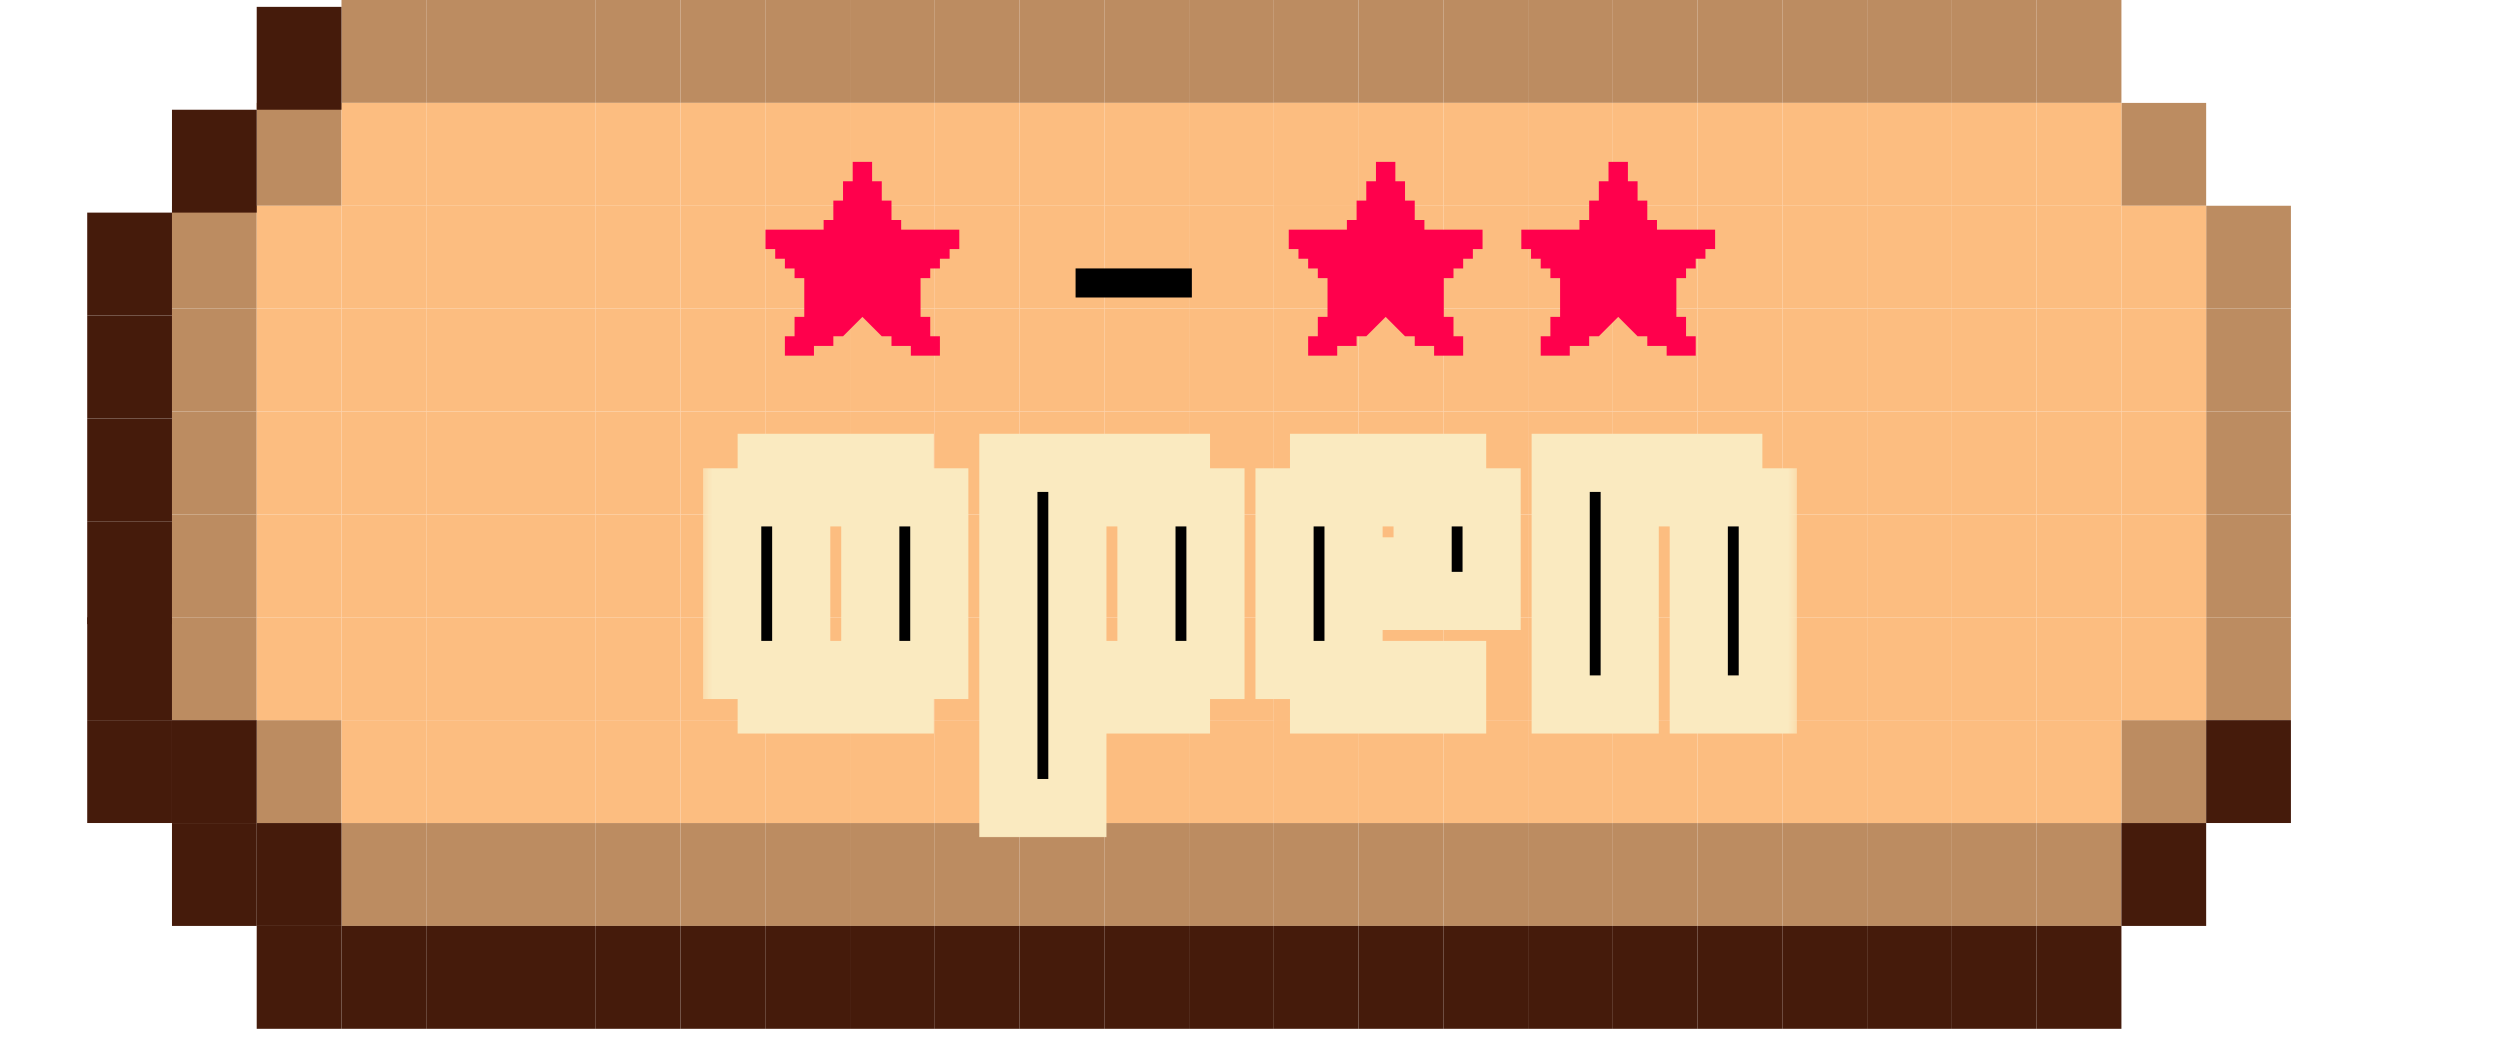 <svg width="86" height="36" viewBox="0 0 86 36" fill="none" xmlns="http://www.w3.org/2000/svg">
<rect x="23.41" y="28.313" width="2.916" height="3.539" fill="#BC8C61"/>
<rect x="26.325" y="28.313" width="2.916" height="3.539" fill="#BC8C61"/>
<rect x="29.241" y="28.313" width="2.916" height="3.539" fill="#BC8C61"/>
<rect x="32.157" y="28.313" width="2.916" height="3.539" fill="#BC8C61"/>
<rect x="35.072" y="28.313" width="2.916" height="3.539" fill="#BC8C61"/>
<rect x="37.988" y="28.313" width="2.916" height="3.539" fill="#BC8C61"/>
<rect x="40.904" y="28.313" width="2.916" height="3.539" fill="#BC8C61"/>
<rect x="43.819" y="28.313" width="2.916" height="3.539" fill="#BC8C61"/>
<rect x="46.735" y="28.313" width="2.916" height="3.539" fill="#BC8C61"/>
<rect x="49.651" y="28.313" width="2.916" height="3.539" fill="#BC8C61"/>
<rect x="52.566" y="28.313" width="2.916" height="3.539" fill="#BC8C61"/>
<rect x="55.482" y="28.313" width="2.916" height="3.539" fill="#BC8C61"/>
<rect x="58.398" y="28.313" width="2.916" height="3.539" fill="#BC8C61"/>
<rect x="61.313" y="28.313" width="2.916" height="3.539" fill="#BC8C61"/>
<rect x="64.229" y="28.313" width="2.916" height="3.539" fill="#BC8C61"/>
<rect x="67.145" y="28.313" width="2.916" height="3.539" fill="#BC8C61"/>
<rect x="70.061" y="28.313" width="2.916" height="3.539" fill="#BC8C61"/>
<rect x="72.976" y="24.773" width="2.916" height="3.539" fill="#BC8C61"/>
<rect x="75.892" y="21.235" width="2.916" height="3.539" fill="#BC8C61"/>
<rect x="75.892" y="17.695" width="2.916" height="3.539" fill="#BC8C61"/>
<rect x="75.892" y="14.156" width="2.916" height="3.539" fill="#BC8C61"/>
<rect x="75.892" y="10.617" width="2.916" height="3.539" fill="#BC8C61"/>
<rect x="75.892" y="7.078" width="2.916" height="3.539" fill="#BC8C61"/>
<rect x="72.976" y="3.54" width="2.916" height="3.539" fill="#BC8C61"/>
<rect x="5.916" y="7.078" width="2.916" height="3.539" fill="#BC8C61"/>
<path d="M5.916 10.617H8.831V14.156H5.916V10.617Z" fill="#BC8C61"/>
<path d="M5.916 14.156H8.831V17.695H5.916V14.156Z" fill="#BC8C61"/>
<path d="M5.916 17.695H8.831V21.234H5.916V17.695Z" fill="#BC8C61"/>
<path d="M5.916 21.234H8.831V24.773H5.916V21.234Z" fill="#BC8C61"/>
<rect x="8.831" y="3.54" width="2.916" height="3.539" fill="#BC8C61"/>
<path d="M11.747 0H14.663V3.539H11.747V0Z" fill="#BC8C61"/>
<rect x="14.663" width="2.916" height="3.539" fill="#BC8C61"/>
<rect x="14.663" y="28.313" width="2.916" height="3.539" fill="#BC8C61"/>
<rect x="17.578" y="28.313" width="2.916" height="3.539" fill="#BC8C61"/>
<rect x="11.747" y="28.313" width="2.916" height="3.539" fill="#BC8C61"/>
<rect x="8.831" y="24.773" width="2.916" height="3.539" fill="#BC8C61"/>
<rect x="20.494" y="28.313" width="2.916" height="3.539" fill="#BC8C61"/>
<rect x="23.41" width="2.916" height="3.539" fill="#BC8C61"/>
<rect x="26.325" width="2.916" height="3.539" fill="#BC8C61"/>
<rect x="29.241" width="2.916" height="3.539" fill="#BC8C61"/>
<rect x="32.157" width="2.916" height="3.539" fill="#BC8C61"/>
<rect x="35.072" width="2.916" height="3.539" fill="#BC8C61"/>
<rect x="37.988" width="2.916" height="3.539" fill="#BC8C61"/>
<rect x="40.904" width="2.916" height="3.539" fill="#BC8C61"/>
<rect x="43.819" width="2.916" height="3.539" fill="#BC8C61"/>
<rect x="46.735" width="2.916" height="3.539" fill="#BC8C61"/>
<rect x="49.651" width="2.916" height="3.539" fill="#BC8C61"/>
<rect x="52.566" width="2.916" height="3.539" fill="#BC8C61"/>
<rect x="55.482" width="2.916" height="3.539" fill="#BC8C61"/>
<rect x="58.398" width="2.916" height="3.539" fill="#BC8C61"/>
<rect x="61.313" width="2.916" height="3.539" fill="#BC8C61"/>
<rect x="64.229" width="2.916" height="3.539" fill="#BC8C61"/>
<rect x="67.145" width="2.916" height="3.539" fill="#BC8C61"/>
<rect x="70.061" width="2.916" height="3.539" fill="#BC8C61"/>
<rect x="20.494" width="2.916" height="3.539" fill="#BC8C61"/>
<rect x="17.578" width="2.916" height="3.539" fill="#BC8C61"/>
<rect x="17.578" y="10.617" width="2.916" height="3.539" fill="#FCBD80"/>
<rect x="20.494" y="10.617" width="2.916" height="3.539" fill="#FCBD80"/>
<rect x="20.494" y="7.078" width="2.916" height="3.539" fill="#FCBD80"/>
<rect x="17.578" y="7.078" width="2.916" height="3.539" fill="#FCBD80"/>
<rect x="40.904" y="10.617" width="2.916" height="3.539" fill="#FCBD80"/>
<rect x="40.904" y="14.156" width="2.916" height="3.539" fill="#FCBD80"/>
<rect x="40.904" y="21.235" width="2.916" height="3.539" fill="#FCBD80"/>
<rect x="11.747" y="3.54" width="2.916" height="3.539" fill="#FCBD80"/>
<rect x="11.747" y="24.773" width="2.916" height="3.539" fill="#FCBD80"/>
<rect x="11.747" y="21.235" width="2.916" height="3.539" fill="#FCBD80"/>
<rect x="11.747" y="17.695" width="2.916" height="3.539" fill="#FCBD80"/>
<rect x="14.663" y="17.695" width="2.916" height="3.539" fill="#FCBD80"/>
<rect x="11.747" y="14.156" width="2.916" height="3.539" fill="#FCBD80"/>
<rect x="11.747" y="10.617" width="2.916" height="3.539" fill="#FCBD80"/>
<rect x="11.747" y="7.078" width="2.916" height="3.539" fill="#FCBD80"/>
<rect x="8.831" y="21.235" width="2.916" height="3.539" fill="#FCBD80"/>
<rect x="8.831" y="17.695" width="2.916" height="3.539" fill="#FCBD80"/>
<rect x="8.831" y="14.156" width="2.916" height="3.539" fill="#FCBD80"/>
<rect x="8.831" y="10.617" width="2.916" height="3.539" fill="#FCBD80"/>
<rect x="14.663" y="7.078" width="2.916" height="3.539" fill="#FCBD80"/>
<rect x="14.663" y="10.617" width="2.916" height="3.539" fill="#FCBD80"/>
<rect x="14.663" y="14.156" width="2.916" height="3.539" fill="#FCBD80"/>
<rect x="17.578" y="14.156" width="2.916" height="3.539" fill="#FCBD80"/>
<rect x="20.494" y="14.156" width="2.916" height="3.539" fill="#FCBD80"/>
<rect x="20.494" y="17.695" width="2.916" height="3.539" fill="#FCBD80"/>
<rect x="20.494" y="21.235" width="2.916" height="3.539" fill="#FCBD80"/>
<rect x="17.578" y="21.235" width="2.916" height="3.539" fill="#FCBD80"/>
<rect x="14.663" y="21.235" width="2.916" height="3.539" fill="#FCBD80"/>
<rect x="8.831" y="7.078" width="2.916" height="3.539" fill="#FCBD80"/>
<rect x="70.061" y="21.235" width="2.916" height="3.539" fill="#FCBD80"/>
<rect x="70.061" y="17.695" width="2.916" height="3.539" fill="#FCBD80"/>
<rect x="70.061" y="14.156" width="2.916" height="3.539" fill="#FCBD80"/>
<rect x="70.061" y="10.617" width="2.916" height="3.539" fill="#FCBD80"/>
<rect x="67.145" y="21.235" width="2.916" height="3.539" fill="#FCBD80"/>
<rect x="67.145" y="17.695" width="2.916" height="3.539" fill="#FCBD80"/>
<rect x="64.229" y="14.156" width="2.916" height="3.539" fill="#FCBD80"/>
<rect x="64.229" y="17.695" width="2.916" height="3.539" fill="#FCBD80"/>
<rect x="67.145" y="14.156" width="2.916" height="3.539" fill="#FCBD80"/>
<rect x="67.145" y="7.078" width="2.916" height="3.539" fill="#FCBD80"/>
<rect x="67.145" y="10.617" width="2.916" height="3.539" fill="#FCBD80"/>
<rect x="61.313" y="21.235" width="2.916" height="3.539" fill="#FCBD80"/>
<rect x="61.313" y="17.695" width="2.916" height="3.539" fill="#FCBD80"/>
<rect x="64.229" y="21.235" width="2.916" height="3.539" fill="#FCBD80"/>
<rect x="61.313" y="14.156" width="2.916" height="3.539" fill="#FCBD80"/>
<rect x="61.313" y="10.617" width="2.916" height="3.539" fill="#FCBD80"/>
<rect x="64.229" y="7.078" width="2.916" height="3.539" fill="#FCBD80"/>
<rect x="64.229" y="10.617" width="2.916" height="3.539" fill="#FCBD80"/>
<rect x="32.157" y="21.235" width="2.916" height="3.539" fill="#FCBD80"/>
<rect x="29.241" y="21.235" width="2.916" height="3.539" fill="#FCBD80"/>
<rect x="32.157" y="17.695" width="2.916" height="3.539" fill="#FCBD80"/>
<rect x="29.241" y="17.695" width="2.916" height="3.539" fill="#FCBD80"/>
<rect x="32.157" y="14.156" width="2.916" height="3.539" fill="#FCBD80"/>
<rect x="29.241" y="14.156" width="2.916" height="3.539" fill="#FCBD80"/>
<rect x="32.157" y="10.617" width="2.916" height="3.539" fill="#FCBD80"/>
<rect x="29.241" y="10.617" width="2.916" height="3.539" fill="#FCBD80"/>
<rect x="32.157" y="7.078" width="2.916" height="3.539" fill="#FCBD80"/>
<rect x="26.325" y="21.235" width="2.916" height="3.539" fill="#FCBD80"/>
<rect x="26.325" y="17.695" width="2.916" height="3.539" fill="#FCBD80"/>
<rect x="26.325" y="14.156" width="2.916" height="3.539" fill="#FCBD80"/>
<rect x="26.325" y="10.617" width="2.916" height="3.539" fill="#FCBD80"/>
<rect x="29.241" y="7.078" width="2.916" height="3.539" fill="#FCBD80"/>
<rect x="26.325" y="7.078" width="2.916" height="3.539" fill="#FCBD80"/>
<rect x="70.061" y="7.078" width="2.916" height="3.539" fill="#FCBD80"/>
<rect x="23.41" y="21.235" width="2.916" height="3.539" fill="#FCBD80"/>
<rect x="23.41" y="17.695" width="2.916" height="3.539" fill="#FCBD80"/>
<rect x="23.41" y="14.156" width="2.916" height="3.539" fill="#FCBD80"/>
<rect x="23.41" y="10.617" width="2.916" height="3.539" fill="#FCBD80"/>
<rect x="23.41" y="7.078" width="2.916" height="3.539" fill="#FCBD80"/>
<rect x="35.072" y="21.235" width="2.916" height="3.539" fill="#FCBD80"/>
<rect x="37.988" y="21.235" width="2.916" height="3.539" fill="#FCBD80"/>
<rect x="35.072" y="17.695" width="2.916" height="3.539" fill="#FCBD80"/>
<rect x="37.988" y="17.695" width="2.916" height="3.539" fill="#FCBD80"/>
<rect x="35.072" y="14.156" width="2.916" height="3.539" fill="#FCBD80"/>
<rect x="37.988" y="14.156" width="2.916" height="3.539" fill="#FCBD80"/>
<rect x="35.072" y="10.617" width="2.916" height="3.539" fill="#FCBD80"/>
<rect x="37.988" y="10.617" width="2.916" height="3.539" fill="#FCBD80"/>
<rect x="35.072" y="7.078" width="2.916" height="3.539" fill="#FCBD80"/>
<rect x="40.904" y="7.078" width="2.916" height="3.539" fill="#FCBD80"/>
<rect x="43.819" y="7.078" width="2.916" height="3.539" fill="#FCBD80"/>
<rect x="43.819" y="10.617" width="2.916" height="3.539" fill="#FCBD80"/>
<rect x="43.819" y="14.156" width="2.916" height="3.539" fill="#FCBD80"/>
<rect x="43.819" y="17.695" width="2.916" height="3.539" fill="#FCBD80"/>
<rect x="55.482" y="21.235" width="2.916" height="3.539" fill="#FCBD80"/>
<rect x="43.819" y="21.235" width="2.916" height="3.539" fill="#FCBD80"/>
<rect x="40.904" y="17.695" width="2.916" height="3.539" fill="#FCBD80"/>
<rect x="37.988" y="7.078" width="2.916" height="3.539" fill="#FCBD80"/>
<rect x="46.735" y="21.235" width="2.916" height="3.539" fill="#FCBD80"/>
<rect x="46.735" y="17.695" width="2.916" height="3.539" fill="#FCBD80"/>
<rect x="46.735" y="14.156" width="2.916" height="3.539" fill="#FCBD80"/>
<rect x="46.735" y="10.617" width="2.916" height="3.539" fill="#FCBD80"/>
<rect x="49.651" y="10.617" width="2.916" height="3.539" fill="#FCBD80"/>
<rect x="49.651" y="14.156" width="2.916" height="3.539" fill="#FCBD80"/>
<rect x="49.651" y="17.695" width="2.916" height="3.539" fill="#FCBD80"/>
<rect x="49.651" y="21.235" width="2.916" height="3.539" fill="#FCBD80"/>
<rect x="49.651" y="7.078" width="2.916" height="3.539" fill="#FCBD80"/>
<rect x="52.566" y="7.078" width="2.916" height="3.539" fill="#FCBD80"/>
<rect x="55.482" y="7.078" width="2.916" height="3.539" fill="#FCBD80"/>
<rect x="55.482" y="10.617" width="2.916" height="3.539" fill="#FCBD80"/>
<rect x="55.482" y="17.695" width="2.916" height="3.539" fill="#FCBD80"/>
<rect x="61.313" y="7.078" width="2.916" height="3.539" fill="#FCBD80"/>
<rect x="52.566" y="14.156" width="2.916" height="3.539" fill="#FCBD80"/>
<rect x="46.735" y="7.078" width="2.916" height="3.539" fill="#FCBD80"/>
<rect x="52.566" y="10.617" width="2.916" height="3.539" fill="#FCBD80"/>
<rect x="52.566" y="17.695" width="2.916" height="3.539" fill="#FCBD80"/>
<rect x="52.566" y="21.235" width="2.916" height="3.539" fill="#FCBD80"/>
<rect x="58.398" y="21.235" width="2.916" height="3.539" fill="#FCBD80"/>
<rect x="55.482" y="14.156" width="2.916" height="3.539" fill="#FCBD80"/>
<rect x="58.398" y="14.156" width="2.916" height="3.539" fill="#FCBD80"/>
<rect x="58.398" y="17.695" width="2.916" height="3.539" fill="#FCBD80"/>
<rect x="58.398" y="10.617" width="2.916" height="3.539" fill="#FCBD80"/>
<rect x="58.398" y="7.078" width="2.916" height="3.539" fill="#FCBD80"/>
<rect x="72.976" y="21.235" width="2.916" height="3.539" fill="#FCBD80"/>
<rect x="72.976" y="17.695" width="2.916" height="3.539" fill="#FCBD80"/>
<rect x="72.976" y="14.156" width="2.916" height="3.539" fill="#FCBD80"/>
<rect x="72.976" y="10.617" width="2.916" height="3.539" fill="#FCBD80"/>
<rect x="72.976" y="7.078" width="2.916" height="3.539" fill="#FCBD80"/>
<rect x="17.578" y="17.695" width="2.916" height="3.539" fill="#FCBD80"/>
<rect x="14.663" y="3.54" width="2.916" height="3.539" fill="#FCBD80"/>
<rect x="17.578" y="3.54" width="2.916" height="3.539" fill="#FCBD80"/>
<rect x="20.494" y="3.54" width="2.916" height="3.539" fill="#FCBD80"/>
<rect x="23.41" y="3.54" width="2.916" height="3.539" fill="#FCBD80"/>
<rect x="26.325" y="3.54" width="2.916" height="3.539" fill="#FCBD80"/>
<rect x="29.241" y="3.54" width="2.916" height="3.539" fill="#FCBD80"/>
<rect x="32.157" y="3.54" width="2.916" height="3.539" fill="#FCBD80"/>
<rect x="35.072" y="3.54" width="2.916" height="3.539" fill="#FCBD80"/>
<rect x="37.988" y="3.54" width="2.916" height="3.539" fill="#FCBD80"/>
<rect x="40.904" y="3.54" width="2.916" height="3.539" fill="#FCBD80"/>
<rect x="43.819" y="3.54" width="2.916" height="3.539" fill="#FCBD80"/>
<rect x="43.819" y="3.54" width="2.916" height="3.539" fill="#FCBD80"/>
<rect x="46.735" y="3.54" width="2.916" height="3.539" fill="#FCBD80"/>
<rect x="49.651" y="3.54" width="2.916" height="3.539" fill="#FCBD80"/>
<rect x="52.566" y="3.54" width="2.916" height="3.539" fill="#FCBD80"/>
<rect x="55.482" y="3.54" width="2.916" height="3.539" fill="#FCBD80"/>
<rect x="58.398" y="3.54" width="2.916" height="3.539" fill="#FCBD80"/>
<rect x="61.313" y="3.54" width="2.916" height="3.539" fill="#FCBD80"/>
<rect x="64.229" y="3.54" width="2.916" height="3.539" fill="#FCBD80"/>
<rect x="67.145" y="3.54" width="2.916" height="3.539" fill="#FCBD80"/>
<rect x="70.061" y="3.54" width="2.916" height="3.539" fill="#FCBD80"/>
<rect x="14.663" y="24.773" width="2.916" height="3.539" fill="#FCBD80"/>
<rect x="17.578" y="24.773" width="2.916" height="3.539" fill="#FCBD80"/>
<rect x="20.494" y="24.773" width="2.916" height="3.539" fill="#FCBD80"/>
<rect x="23.41" y="24.773" width="2.916" height="3.539" fill="#FCBD80"/>
<rect x="26.325" y="24.773" width="2.916" height="3.539" fill="#FCBD80"/>
<rect x="29.241" y="24.773" width="2.916" height="3.539" fill="#FCBD80"/>
<rect x="32.157" y="24.773" width="2.916" height="3.539" fill="#FCBD80"/>
<rect x="35.072" y="24.773" width="2.916" height="3.539" fill="#FCBD80"/>
<rect x="37.988" y="24.773" width="2.916" height="3.539" fill="#FCBD80"/>
<rect x="40.904" y="24.773" width="2.916" height="3.539" fill="#FCBD80"/>
<rect x="43.819" y="24.773" width="2.916" height="3.539" fill="#FCBD80"/>
<rect x="43.819" y="24.773" width="2.916" height="3.539" fill="#FCBD80"/>
<rect x="46.735" y="24.773" width="2.916" height="3.539" fill="#FCBD80"/>
<rect x="49.651" y="24.773" width="2.916" height="3.539" fill="#FCBD80"/>
<rect x="52.566" y="24.773" width="2.916" height="3.539" fill="#FCBD80"/>
<rect x="55.482" y="24.773" width="2.916" height="3.539" fill="#FCBD80"/>
<rect x="58.398" y="24.773" width="2.916" height="3.539" fill="#FCBD80"/>
<rect x="61.313" y="24.773" width="2.916" height="3.539" fill="#FCBD80"/>
<rect x="64.229" y="24.773" width="2.916" height="3.539" fill="#FCBD80"/>
<rect x="67.145" y="24.773" width="2.916" height="3.539" fill="#FCBD80"/>
<rect x="70.061" y="24.773" width="2.916" height="3.539" fill="#FCBD80"/>
<rect x="5.916" y="3.775" width="2.916" height="3.539" fill="#451B0B"/>
<rect x="3" y="7.314" width="2.916" height="3.539" fill="#451B0B"/>
<rect x="3" y="10.853" width="2.916" height="3.539" fill="#451B0B"/>
<rect x="3" y="14.393" width="2.916" height="3.539" fill="#451B0B"/>
<rect x="3" y="17.932" width="2.916" height="3.539" fill="#451B0B"/>
<rect x="3" y="21.235" width="2.916" height="3.539" fill="#451B0B"/>
<rect x="5.916" y="24.773" width="2.916" height="3.539" fill="#451B0B"/>
<rect x="8.831" y="28.313" width="2.916" height="3.539" fill="#451B0B"/>
<rect x="11.747" y="31.852" width="2.916" height="3.539" fill="#451B0B"/>
<rect x="8.831" y="31.852" width="2.916" height="3.539" fill="#451B0B"/>
<rect x="5.916" y="28.313" width="2.916" height="3.539" fill="#451B0B"/>
<rect x="3" y="24.773" width="2.916" height="3.539" fill="#451B0B"/>
<rect x="14.663" y="31.852" width="2.916" height="3.539" fill="#451B0B"/>
<rect x="17.578" y="31.852" width="2.916" height="3.539" fill="#451B0B"/>
<rect x="20.494" y="31.852" width="2.916" height="3.539" fill="#451B0B"/>
<rect x="23.41" y="31.852" width="2.916" height="3.539" fill="#451B0B"/>
<rect x="26.325" y="31.852" width="2.916" height="3.539" fill="#451B0B"/>
<rect x="29.241" y="31.852" width="2.916" height="3.539" fill="#451B0B"/>
<rect x="32.157" y="31.852" width="2.916" height="3.539" fill="#451B0B"/>
<rect x="35.072" y="31.852" width="2.916" height="3.539" fill="#451B0B"/>
<rect x="37.988" y="31.852" width="2.916" height="3.539" fill="#451B0B"/>
<rect x="40.904" y="31.852" width="2.916" height="3.539" fill="#451B0B"/>
<rect x="43.819" y="31.852" width="2.916" height="3.539" fill="#451B0B"/>
<rect x="46.735" y="31.852" width="2.916" height="3.539" fill="#451B0B"/>
<rect x="49.651" y="31.852" width="2.916" height="3.539" fill="#451B0B"/>
<rect x="52.566" y="31.852" width="2.916" height="3.539" fill="#451B0B"/>
<rect x="55.482" y="31.852" width="2.916" height="3.539" fill="#451B0B"/>
<rect x="58.398" y="31.852" width="2.916" height="3.539" fill="#451B0B"/>
<rect x="61.313" y="31.852" width="2.916" height="3.539" fill="#451B0B"/>
<rect x="64.229" y="31.852" width="2.916" height="3.539" fill="#451B0B"/>
<rect x="67.145" y="31.852" width="2.916" height="3.539" fill="#451B0B"/>
<rect x="70.061" y="31.852" width="2.916" height="3.539" fill="#451B0B"/>
<rect x="72.976" y="28.313" width="2.916" height="3.539" fill="#451B0B"/>
<rect x="75.892" y="24.773" width="2.916" height="3.539" fill="#451B0B"/>
<rect x="8.831" y="0.236" width="2.916" height="3.539" fill="#451B0B"/>
<mask id="path-248-outside-1_624_1946" maskUnits="userSpaceOnUse" x="24" y="14.234" width="38" height="15" fill="black">
<rect fill="white" x="24" y="14.234" width="38" height="15"/>
<path d="M31.125 15.922V17.109H32.312V23.047H31.125V24.234H26.375V23.047H25.188V17.109H26.375V15.922H31.125ZM29.938 17.109H27.562V23.047H29.938V17.109ZM41.812 17.109V23.047H40.625V24.234H37.062V27.797H34.688V15.922H40.625V17.109H41.812ZM39.438 17.109H37.062V23.047H39.438V17.109ZM45.375 17.109V15.922H50.125V17.109H51.312V20.672H46.562V23.047H50.125V24.234H45.375V23.047H44.188V17.109H45.375ZM48.938 17.109H46.562V19.484H48.938V17.109ZM60.812 17.109V24.234H58.438V17.109H56.062V24.234H53.688V15.922H59.625V17.109H60.812Z"/>
</mask>
<path d="M31.125 15.922V17.109H32.312V23.047H31.125V24.234H26.375V23.047H25.188V17.109H26.375V15.922H31.125ZM29.938 17.109H27.562V23.047H29.938V17.109ZM41.812 17.109V23.047H40.625V24.234H37.062V27.797H34.688V15.922H40.625V17.109H41.812ZM39.438 17.109H37.062V23.047H39.438V17.109ZM45.375 17.109V15.922H50.125V17.109H51.312V20.672H46.562V23.047H50.125V24.234H45.375V23.047H44.188V17.109H45.375ZM48.938 17.109H46.562V19.484H48.938V17.109ZM60.812 17.109V24.234H58.438V17.109H56.062V24.234H53.688V15.922H59.625V17.109H60.812Z" fill="black"/>
<path d="M31.125 15.922H32.125V14.922H31.125V15.922ZM31.125 17.109H30.125V18.109H31.125V17.109ZM32.312 17.109H33.312V16.109H32.312V17.109ZM32.312 23.047V24.047H33.312V23.047H32.312ZM31.125 23.047V22.047H30.125V23.047H31.125ZM31.125 24.234V25.234H32.125V24.234H31.125ZM26.375 24.234H25.375V25.234H26.375V24.234ZM26.375 23.047H27.375V22.047H26.375V23.047ZM25.188 23.047H24.188V24.047H25.188V23.047ZM25.188 17.109V16.109H24.188V17.109H25.188ZM26.375 17.109V18.109H27.375V17.109H26.375ZM26.375 15.922V14.922H25.375V15.922H26.375ZM29.938 17.109H30.938V16.109H29.938V17.109ZM27.562 17.109V16.109H26.562V17.109H27.562ZM27.562 23.047H26.562V24.047H27.562V23.047ZM29.938 23.047V24.047H30.938V23.047H29.938ZM30.125 15.922V17.109H32.125V15.922H30.125ZM31.125 18.109H32.312V16.109H31.125V18.109ZM31.312 17.109V23.047H33.312V17.109H31.312ZM32.312 22.047H31.125V24.047H32.312V22.047ZM30.125 23.047V24.234H32.125V23.047H30.125ZM31.125 23.234H26.375V25.234H31.125V23.234ZM27.375 24.234V23.047H25.375V24.234H27.375ZM26.375 22.047H25.188V24.047H26.375V22.047ZM26.188 23.047V17.109H24.188V23.047H26.188ZM25.188 18.109H26.375V16.109H25.188V18.109ZM27.375 17.109V15.922H25.375V17.109H27.375ZM26.375 16.922H31.125V14.922H26.375V16.922ZM29.938 16.109H27.562V18.109H29.938V16.109ZM26.562 17.109V23.047H28.562V17.109H26.562ZM27.562 24.047H29.938V22.047H27.562V24.047ZM30.938 23.047V17.109H28.938V23.047H30.938ZM41.812 17.109H42.812V16.109H41.812V17.109ZM41.812 23.047V24.047H42.812V23.047H41.812ZM40.625 23.047V22.047H39.625V23.047H40.625ZM40.625 24.234V25.234H41.625V24.234H40.625ZM37.062 24.234V23.234H36.062V24.234H37.062ZM37.062 27.797V28.797H38.062V27.797H37.062ZM34.688 27.797H33.688V28.797H34.688V27.797ZM34.688 15.922V14.922H33.688V15.922H34.688ZM40.625 15.922H41.625V14.922H40.625V15.922ZM40.625 17.109H39.625V18.109H40.625V17.109ZM39.438 17.109H40.438V16.109H39.438V17.109ZM37.062 17.109V16.109H36.062V17.109H37.062ZM37.062 23.047H36.062V24.047H37.062V23.047ZM39.438 23.047V24.047H40.438V23.047H39.438ZM40.812 17.109V23.047H42.812V17.109H40.812ZM41.812 22.047H40.625V24.047H41.812V22.047ZM39.625 23.047V24.234H41.625V23.047H39.625ZM40.625 23.234H37.062V25.234H40.625V23.234ZM36.062 24.234V27.797H38.062V24.234H36.062ZM37.062 26.797H34.688V28.797H37.062V26.797ZM35.688 27.797V15.922H33.688V27.797H35.688ZM34.688 16.922H40.625V14.922H34.688V16.922ZM39.625 15.922V17.109H41.625V15.922H39.625ZM40.625 18.109H41.812V16.109H40.625V18.109ZM39.438 16.109H37.062V18.109H39.438V16.109ZM36.062 17.109V23.047H38.062V17.109H36.062ZM37.062 24.047H39.438V22.047H37.062V24.047ZM40.438 23.047V17.109H38.438V23.047H40.438ZM45.375 17.109V18.109H46.375V17.109H45.375ZM45.375 15.922V14.922H44.375V15.922H45.375ZM50.125 15.922H51.125V14.922H50.125V15.922ZM50.125 17.109H49.125V18.109H50.125V17.109ZM51.312 17.109H52.312V16.109H51.312V17.109ZM51.312 20.672V21.672H52.312V20.672H51.312ZM46.562 20.672V19.672H45.562V20.672H46.562ZM46.562 23.047H45.562V24.047H46.562V23.047ZM50.125 23.047H51.125V22.047H50.125V23.047ZM50.125 24.234V25.234H51.125V24.234H50.125ZM45.375 24.234H44.375V25.234H45.375V24.234ZM45.375 23.047H46.375V22.047H45.375V23.047ZM44.188 23.047H43.188V24.047H44.188V23.047ZM44.188 17.109V16.109H43.188V17.109H44.188ZM48.938 17.109H49.938V16.109H48.938V17.109ZM46.562 17.109V16.109H45.562V17.109H46.562ZM46.562 19.484H45.562V20.484H46.562V19.484ZM48.938 19.484V20.484H49.938V19.484H48.938ZM46.375 17.109V15.922H44.375V17.109H46.375ZM45.375 16.922H50.125V14.922H45.375V16.922ZM49.125 15.922V17.109H51.125V15.922H49.125ZM50.125 18.109H51.312V16.109H50.125V18.109ZM50.312 17.109V20.672H52.312V17.109H50.312ZM51.312 19.672H46.562V21.672H51.312V19.672ZM45.562 20.672V23.047H47.562V20.672H45.562ZM46.562 24.047H50.125V22.047H46.562V24.047ZM49.125 23.047V24.234H51.125V23.047H49.125ZM50.125 23.234H45.375V25.234H50.125V23.234ZM46.375 24.234V23.047H44.375V24.234H46.375ZM45.375 22.047H44.188V24.047H45.375V22.047ZM45.188 23.047V17.109H43.188V23.047H45.188ZM44.188 18.109H45.375V16.109H44.188V18.109ZM48.938 16.109H46.562V18.109H48.938V16.109ZM45.562 17.109V19.484H47.562V17.109H45.562ZM46.562 20.484H48.938V18.484H46.562V20.484ZM49.938 19.484V17.109H47.938V19.484H49.938ZM60.812 17.109H61.812V16.109H60.812V17.109ZM60.812 24.234V25.234H61.812V24.234H60.812ZM58.438 24.234H57.438V25.234H58.438V24.234ZM58.438 17.109H59.438V16.109H58.438V17.109ZM56.062 17.109V16.109H55.062V17.109H56.062ZM56.062 24.234V25.234H57.062V24.234H56.062ZM53.688 24.234H52.688V25.234H53.688V24.234ZM53.688 15.922V14.922H52.688V15.922H53.688ZM59.625 15.922H60.625V14.922H59.625V15.922ZM59.625 17.109H58.625V18.109H59.625V17.109ZM59.812 17.109V24.234H61.812V17.109H59.812ZM60.812 23.234H58.438V25.234H60.812V23.234ZM59.438 24.234V17.109H57.438V24.234H59.438ZM58.438 16.109H56.062V18.109H58.438V16.109ZM55.062 17.109V24.234H57.062V17.109H55.062ZM56.062 23.234H53.688V25.234H56.062V23.234ZM54.688 24.234V15.922H52.688V24.234H54.688ZM53.688 16.922H59.625V14.922H53.688V16.922ZM58.625 15.922V17.109H60.625V15.922H58.625ZM59.625 18.109H60.812V16.109H59.625V18.109Z" fill="#FAEAC0" mask="url(#path-248-outside-1_624_1946)"/>
<g clip-path="url(#clip0_624_1946)">
<path d="M31 7.901V7.568H30.667V6.901H30.333V6.235H30V5.568H29.333V6.235H29V6.901H28.667V7.568H28.333V7.901H26.333V8.568H26.667V8.901H27V9.235H27.333V9.568H27.667V10.901H27.333V11.568H27V12.235H28V11.901H28.667V11.568H29L29.667 10.901L30 11.235L30.333 11.568H30.667V11.901H31.333V12.235H32.333V11.568H32V10.901H31.667V9.568H32V9.235H32.333V8.901H32.667V8.568H33V7.901H31Z" fill="#FF004C"/>
</g>
<g clip-path="url(#clip1_624_1946)">
<path d="M49 7.901V7.568H48.667V6.901H48.333V6.235H48V5.568H47.333V6.235H47V6.901H46.667V7.568H46.333V7.901H44.333V8.568H44.667V8.901H45V9.235H45.333V9.568H45.667V10.901H45.333V11.568H45V12.235H46V11.901H46.667V11.568H47L47.667 10.901L48 11.235L48.333 11.568H48.667V11.901H49.333V12.235H50.333V11.568H50V10.901H49.667V9.568H50V9.235H50.333V8.901H50.667V8.568H51V7.901H49Z" fill="#FF004C"/>
</g>
<g clip-path="url(#clip2_624_1946)">
<path d="M57 7.901V7.568H56.667V6.901H56.333V6.235H56V5.568H55.333V6.235H55V6.901H54.667V7.568H54.333V7.901H52.333V8.568H52.667V8.901H53V9.235H53.333V9.568H53.667V10.901H53.333V11.568H53V12.235H54V11.901H54.667V11.568H55L55.667 10.901L56 11.235L56.333 11.568H56.667V11.901H57.333V12.235H58.333V11.568H58V10.901H57.667V9.568H58V9.235H58.333V8.901H58.667V8.568H59V7.901H57Z" fill="#FF004C"/>
</g>
<rect x="37" y="9.234" width="4" height="1" fill="black"/>
<defs>
<clipPath id="clip0_624_1946">
<rect width="8" height="8" fill="white" transform="translate(25 5.234)"/>
</clipPath>
<clipPath id="clip1_624_1946">
<rect width="8" height="8" fill="white" transform="translate(43 5.234)"/>
</clipPath>
<clipPath id="clip2_624_1946">
<rect width="8" height="8" fill="white" transform="translate(51 5.234)"/>
</clipPath>
</defs>
</svg>
